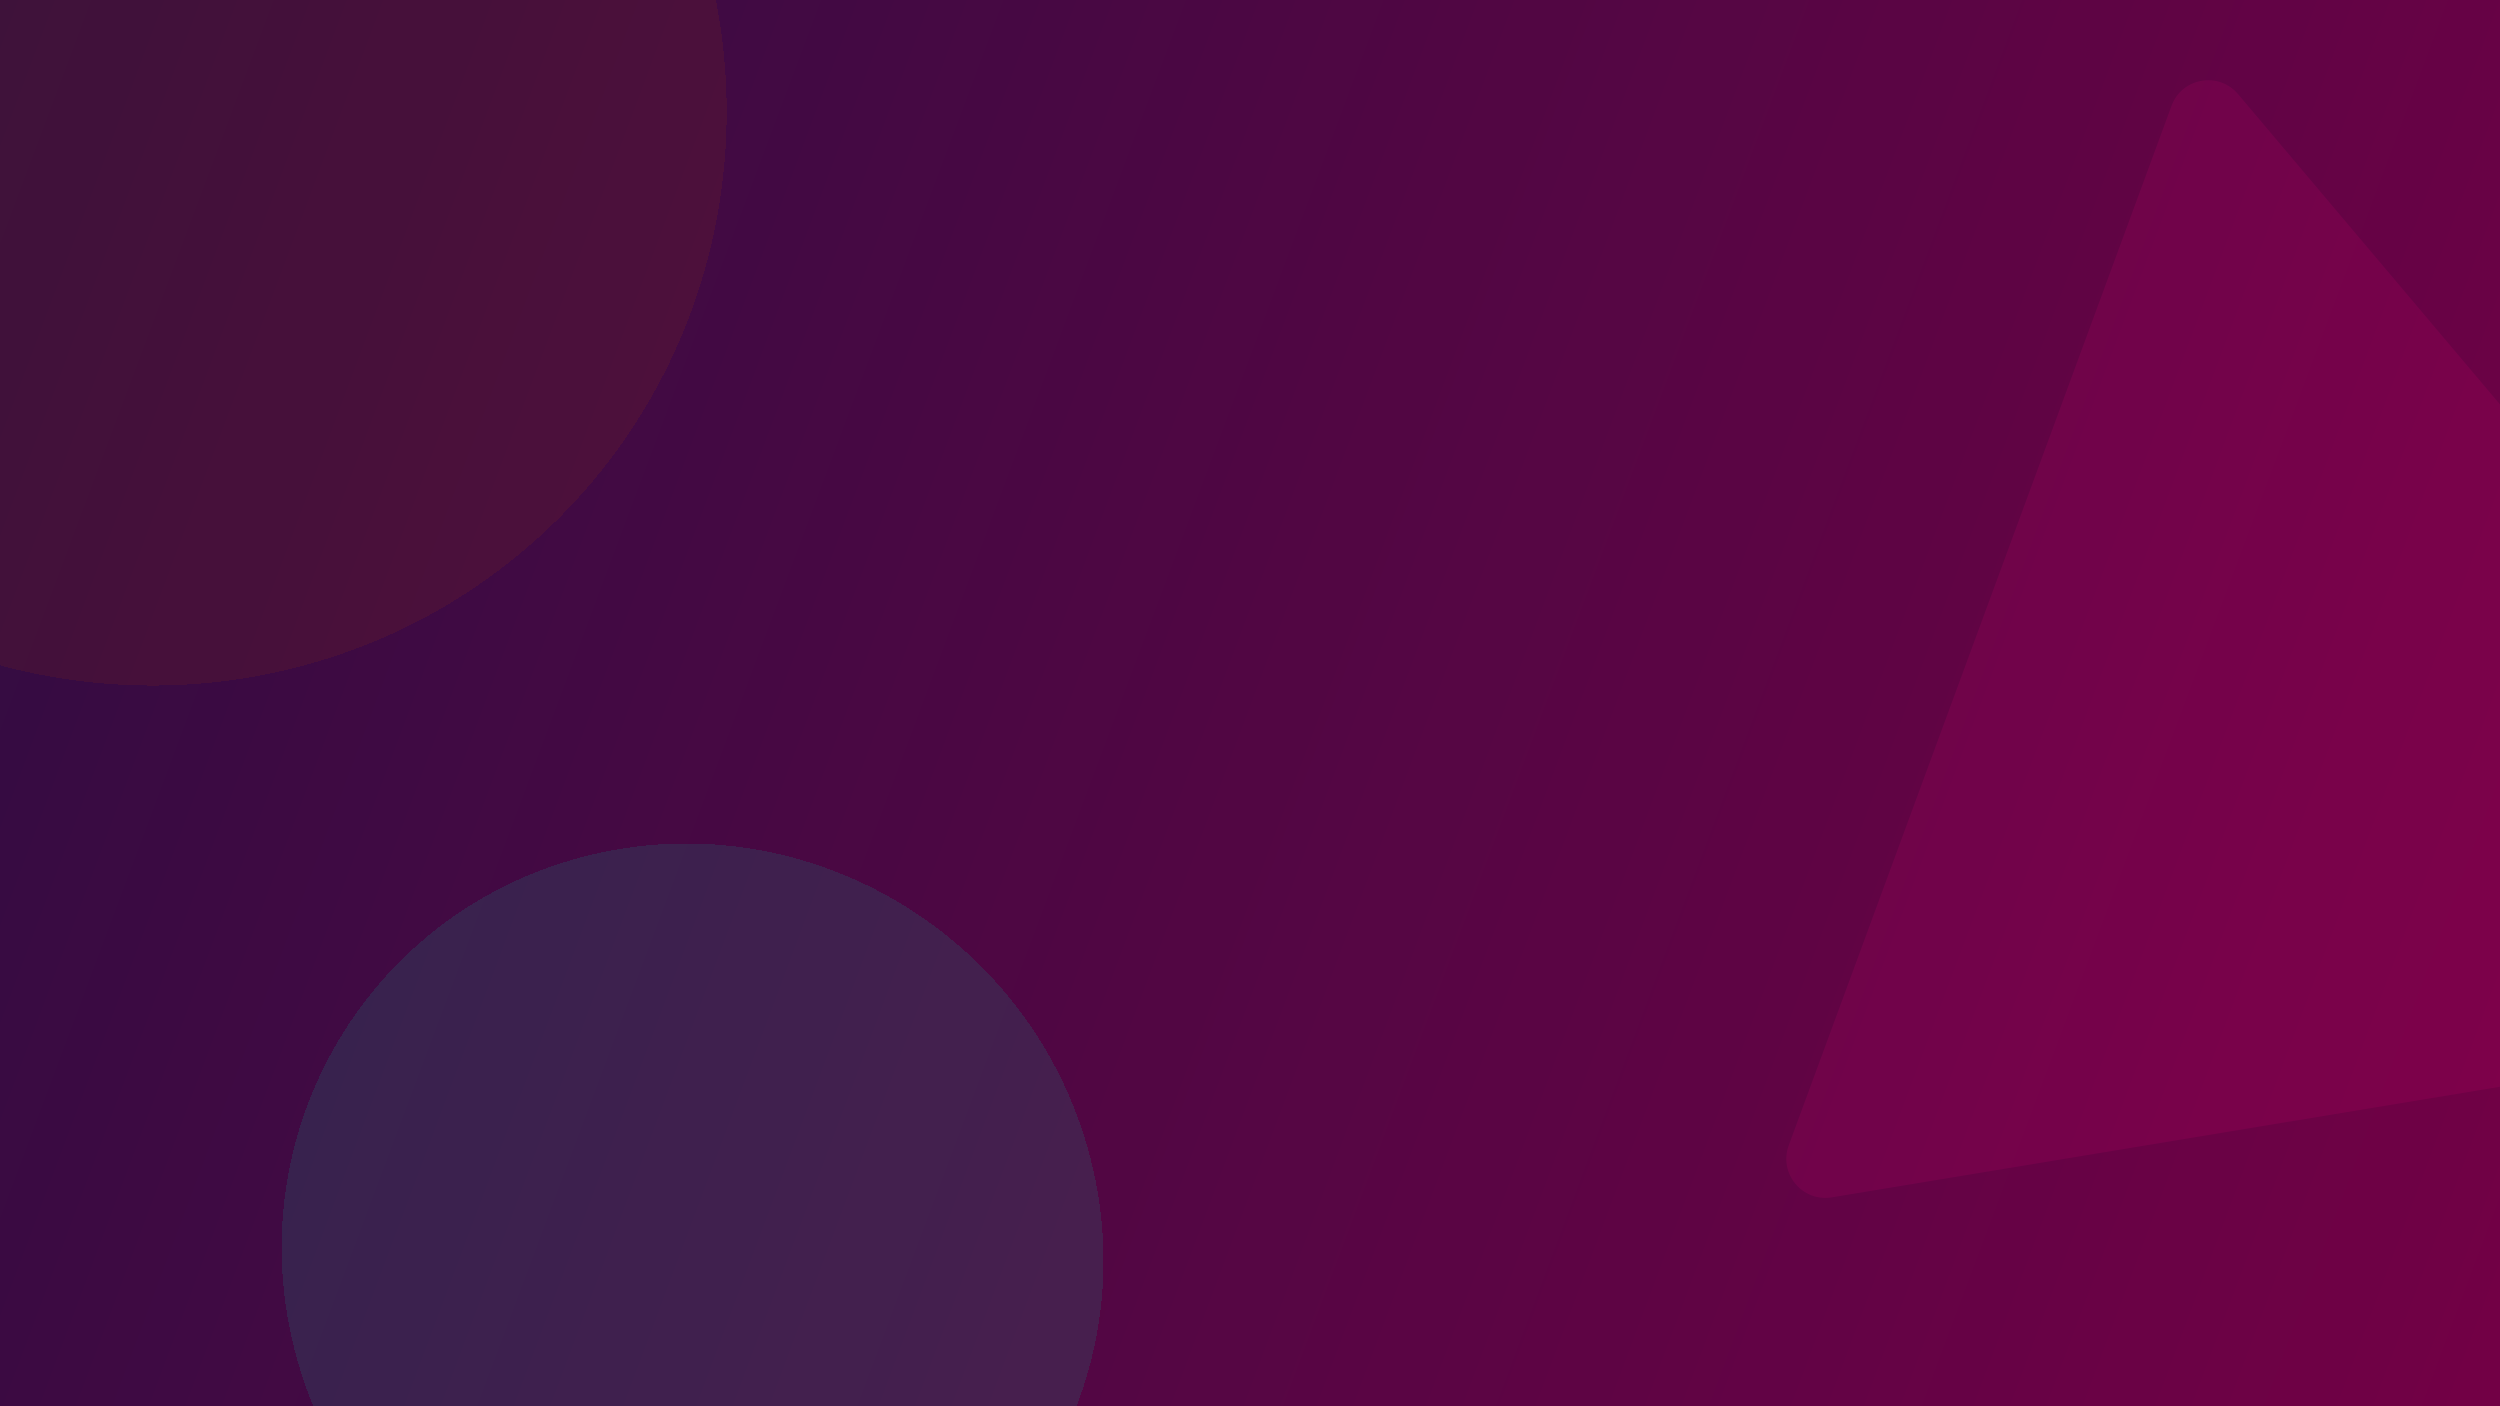 <svg width="1920" height="1080" viewBox="0 0 1920 1080" fill="none" xmlns="http://www.w3.org/2000/svg">
  <g clip-path="url(#clip0_65_7)">
    <rect width="1920" height="1080" fill="url(#paint0_linear_65_7)" />
    <rect width="1920" height="1080" fill="black" fill-opacity="0.2" />
    <g filter="url(#filter0_d_65_7)">
      <path
        d="M618.334 1267.79C450.749 1312.88 276.191 1213.08 228.447 1044.86C180.704 876.654 277.855 703.738 445.44 658.646C613.025 613.555 787.583 713.363 835.327 881.574C883.07 1049.79 785.919 1222.7 618.334 1267.79Z"
        fill="#1B847C" fill-opacity="0.2" shape-rendering="crispEdges" />
    </g>
    <g filter="url(#filter1_d_65_7)">
      <ellipse rx="449.252" ry="445.886" transform="matrix(0.273 0.962 -0.966 0.26 110.238 79.035)"
        fill="#8D350F" fill-opacity="0.15" shape-rendering="crispEdges" />
    </g>
    <path
      d="M2274.11 730.035C2289.12 747.819 2279.05 775.184 2256.08 778.985L1406.83 919.561C1384.13 923.318 1365.83 901.185 1373.78 879.598L1667.74 81.265C1675.69 59.677 1703.97 54.7 1718.81 72.278L2274.11 730.035Z"
      fill="#FF007F" fill-opacity="0.1" />
  </g>
  <defs>
    <filter id="filter0_d_65_7" x="196.293" y="627.814" width="671.189" height="670.81" filterUnits="userSpaceOnUse"
      color-interpolation-filters="sRGB">
      <feFlood flood-opacity="0" result="BackgroundImageFix" />
      <feColorMatrix in="SourceAlpha" type="matrix" values="0 0 0 0 0 0 0 0 0 0 0 0 0 0 0 0 0 0 127 0"
        result="hardAlpha" />
      <feOffset />
      <feGaussianBlur stdDeviation="10" />
      <feComposite in2="hardAlpha" operator="out" />
      <feColorMatrix type="matrix" values="0 0 0 0 0.106 0 0 0 0 0.518 0 0 0 0 0.486 0 0 0 0.2 0" />
      <feBlend mode="normal" in2="BackgroundImageFix" result="effect1_dropShadow_65_7" />
      <feBlend mode="normal" in="SourceGraphic" in2="effect1_dropShadow_65_7" result="shape" />
    </filter>
    <filter id="filter1_d_65_7" x="-345.582" y="-376.516" width="911.638" height="911.101" filterUnits="userSpaceOnUse"
      color-interpolation-filters="sRGB">
      <feFlood flood-opacity="0" result="BackgroundImageFix" />
      <feColorMatrix in="SourceAlpha" type="matrix" values="0 0 0 0 0 0 0 0 0 0 0 0 0 0 0 0 0 0 127 0"
        result="hardAlpha" />
      <feMorphology radius="4" operator="dilate" in="SourceAlpha" result="effect1_dropShadow_65_7" />
      <feOffset />
      <feGaussianBlur stdDeviation="2" />
      <feComposite in2="hardAlpha" operator="out" />
      <feColorMatrix type="matrix" values="0 0 0 0 0.553 0 0 0 0 0.208 0 0 0 0 0.059 0 0 0 0.15 0" />
      <feBlend mode="normal" in2="BackgroundImageFix" result="effect1_dropShadow_65_7" />
      <feBlend mode="normal" in="SourceGraphic" in2="effect1_dropShadow_65_7" result="shape" />
    </filter>
    <linearGradient id="paint0_linear_65_7" x1="0" y1="0" x2="2038.6" y2="763.195" gradientUnits="userSpaceOnUse">
      <stop stop-color="#3C1053" />
      <stop offset="0.422" stop-color="#5F0954" />
      <stop offset="0.844" stop-color="#820356" />
      <stop offset="1" stop-color="#8F0056" />
    </linearGradient>
    <clipPath id="clip0_65_7">
      <rect width="1920" height="1080" fill="white" />
    </clipPath>
  </defs>
</svg>